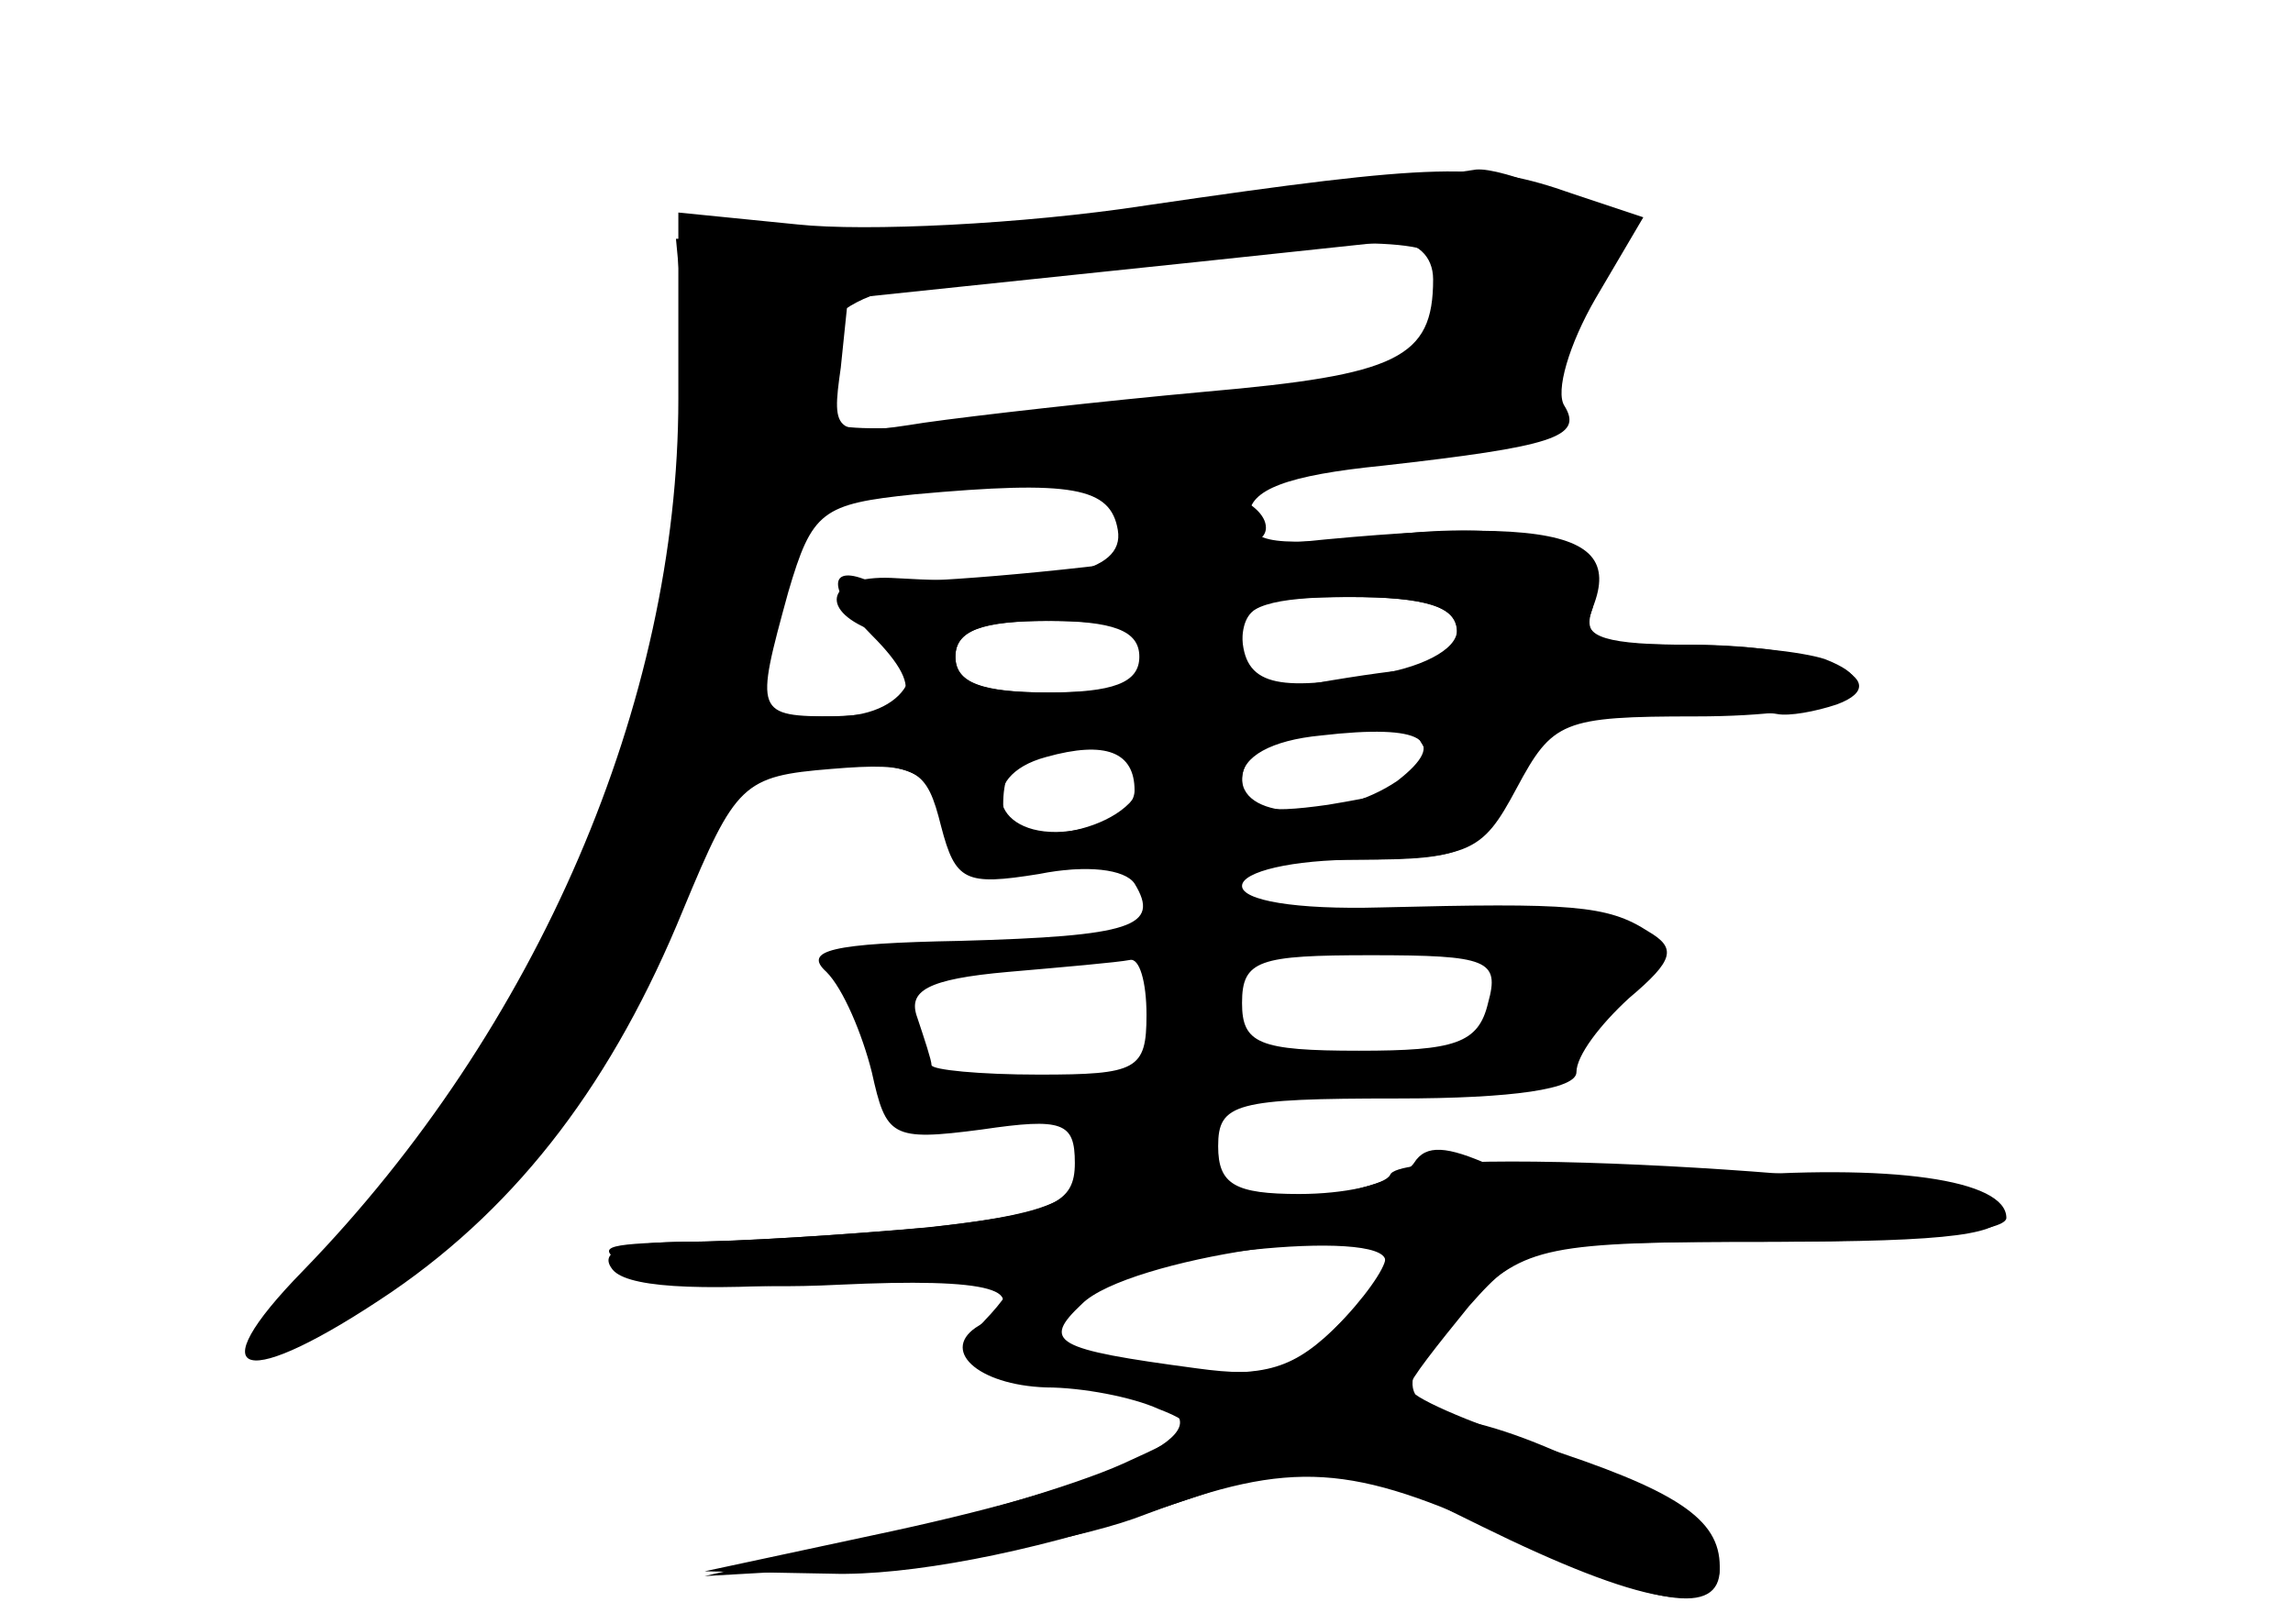 <?xml version="1.0" standalone="no"?>
<!DOCTYPE svg PUBLIC "-//W3C//DTD SVG 20010904//EN"
 "http://www.w3.org/TR/2001/REC-SVG-20010904/DTD/svg10.dtd">
<svg version="1.0" xmlns="http://www.w3.org/2000/svg"
 width="96pt" height="68pt" viewBox="0 0 96 68"
 preserveAspectRatio="xMidYMid meet">
<g transform="translate(0,68) scale(0.1,-0.1)" fill="#000000" stroke="none">
<g id="part-0" class="char-part">
  <path d="M480 594 c-52 -8 -118 -11 -146 -8 l-50 5 0 -78 c0 -127 -59 -264
-157 -365 -45 -46 -25 -51 37 -9 54 37 93 89 122 160 22 53 25 56 62 59 36 3
40 0 46 -24 6 -23 10 -25 41 -20 20 4 36 2 40 -4 11 -18 -1 -22 -73 -24 -54
-1 -66 -4 -56 -13 7 -7 15 -26 19 -42 6 -27 8 -29 46 -24 34 5 39 3 39 -14 0
-17 -9 -21 -61 -27 -34 -3 -80 -6 -103 -6 -34 -1 -38 -2 -22 -11 10 -6 48 -9
87 -7 64 3 83 -2 59 -17 -17 -10 -1 -25 28 -26 15 0 36 -4 47 -9 18 -7 16 -9
-15 -23 -20 -9 -67 -23 -105 -31 l-70 -16 70 4 c39 3 90 12 115 22 61 23 86
21 151 -9 62 -30 89 -34 89 -14 0 15 -61 51 -102 61 -35 8 -35 18 -3 51 24 23
32 25 126 25 76 0 100 3 97 13 -5 14 -251 29 -256 15 -2 -4 -19 -8 -38 -8 -27
0 -34 4 -34 20 0 18 7 20 75 20 49 0 75 4 75 11 0 7 10 20 22 31 19 16 20 21
8 28 -17 11 -32 12 -112 10 -36 -1 -58 3 -58 9 0 6 21 11 49 11 45 0 50 3 63
30 11 27 18 30 58 31 25 1 49 1 54 0 5 -1 16 1 25 4 27 10 -8 25 -61 25 -35 0
-46 3 -42 13 10 27 -23 40 -84 33 -48 -5 -59 -4 -59 8 0 11 16 17 56 21 71 8
84 12 76 25 -4 6 2 26 13 45 l20 34 -30 10 c-37 13 -55 13 -178 -5z m120 -31
c0 -33 -15 -40 -95 -47 -44 -4 -97 -10 -118 -13 -38 -6 -39 -5 -35 23 l3 29
105 11 c58 6 113 12 123 13 10 0 17 -6 17 -16z m-132 -105 c3 -18 -27 -24 -95
-20 -26 1 -31 -13 -8 -22 28 -10 17 -36 -15 -36 -34 0 -34 1 -20 52 10 34 14
37 53 41 66 6 82 3 85 -15z m142 -43 c0 -8 -6 -15 -14 -15 -7 0 -28 -3 -45 -6
-27 -6 -31 -4 -31 15 0 18 6 21 45 21 33 0 45 -4 45 -15z m-130 -10 c0 -11
-11 -15 -40 -15 -29 0 -40 4 -40 15 0 11 11 15 40 15 29 0 40 -4 40 -15z m115
-36 c10 -15 3 -19 -39 -26 -28 -4 -36 -2 -36 10 0 14 16 21 57 26 6 0 15 -4
18 -10z m-117 -16 c-4 -22 -58 -31 -58 -10 0 20 10 27 37 27 18 0 24 -5 21
-17z m2 -98 c0 -23 -4 -25 -45 -25 -25 0 -45 2 -45 4 0 2 -3 11 -6 20 -4 11 4
16 38 19 23 2 46 4 51 5 4 1 7 -9 7 -23z m143 5 c-4 -17 -14 -20 -54 -20 -42
0 -49 3 -49 20 0 18 7 20 54 20 49 0 54 -2 49 -20z m-43 -107 c0 -4 -9 -17
-21 -29 -17 -18 -29 -21 -58 -17 -60 8 -65 11 -48 27 19 19 127 35 127 19z"/>
</g>
<g id="part-1" class="char-part">
  <path d="M515 594 c-49 -7 -122 -13 -161 -13 l-71 -1 5 -53 c9 -114 -45 -255
-138 -359 -57 -64 -54 -73 6 -29 80 57 127 133 160 261 13 53 22 70 38 74 12
2 83 8 159 12 115 6 137 9 133 21 -4 8 3 28 15 44 12 17 20 32 18 33 -13 11
-50 26 -61 25 -7 -1 -53 -8 -103 -15z m90 -24 c3 -5 1 -18 -4 -28 -11 -21 -39
-27 -173 -38 -82 -6 -88 -5 -88 12 0 37 16 45 101 53 122 12 157 12 164 1z"/>
</g>
<g id="part-2" class="char-part">
  <path d="M466 465 c7 -16 64 -21 64 -6 0 11 -25 21 -51 21 -12 0 -16 -5 -13
-15z"/>
</g>
<g id="part-3" class="char-part">
  <path d="M475 445 c-55 -7 -105 -10 -112 -8 -17 7 -16 -5 2 -23 24 -24 18 -34
-21 -34 -21 0 -33 -4 -29 -10 3 -5 22 -10 40 -10 28 0 36 -5 41 -24 5 -21 10
-23 52 -20 26 2 75 3 109 4 59 0 63 2 78 30 15 28 19 30 75 30 58 0 85 12 54
24 -9 3 -35 6 -60 6 -36 0 -42 3 -37 16 14 36 -27 40 -192 19z m135 -29 c0 -8
-15 -16 -37 -19 -41 -7 -53 -3 -53 19 0 10 12 14 45 14 31 0 45 -4 45 -14z
m-133 -11 c0 -11 -11 -15 -39 -15 -27 0 -38 4 -38 15 0 11 11 15 38 15 28 0
39 -4 39 -15z m108 -52 c-25 -17 -65 -17 -65 1 0 9 12 16 33 18 43 5 54 -2 32
-19z m-110 -4 c0 -8 -12 -15 -27 -17 -32 -4 -40 23 -10 31 25 7 37 2 37 -14z"/>
</g>
<g id="part-4" class="char-part">
  <path d="M455 191 c-4 -14 -19 -20 -67 -25 -33 -3 -79 -6 -100 -6 -27 0 -37
-4 -32 -11 5 -8 34 -10 91 -6 80 5 83 4 68 -13 -15 -16 -15 -18 0 -24 9 -3 26
-6 38 -6 12 0 29 -5 37 -10 19 -12 -30 -33 -125 -53 l-70 -15 53 -1 c32 -1 84
9 131 25 l78 26 63 -31 c67 -33 100 -39 100 -17 0 20 -18 32 -77 51 -29 10
-53 20 -53 24 0 3 12 18 25 34 23 26 27 27 125 27 59 0 100 4 100 10 0 16 -48
23 -122 17 -43 -4 -79 -2 -94 5 -18 8 -27 9 -32 1 -4 -6 -24 -12 -44 -15 -32
-3 -38 -1 -38 14 0 25 -47 25 -55 -1z m125 -39 c0 -5 -10 -18 -22 -29 -19 -18
-31 -20 -70 -16 -49 6 -57 13 -35 31 20 17 127 28 127 14z"/>
</g>
</g>
</svg>